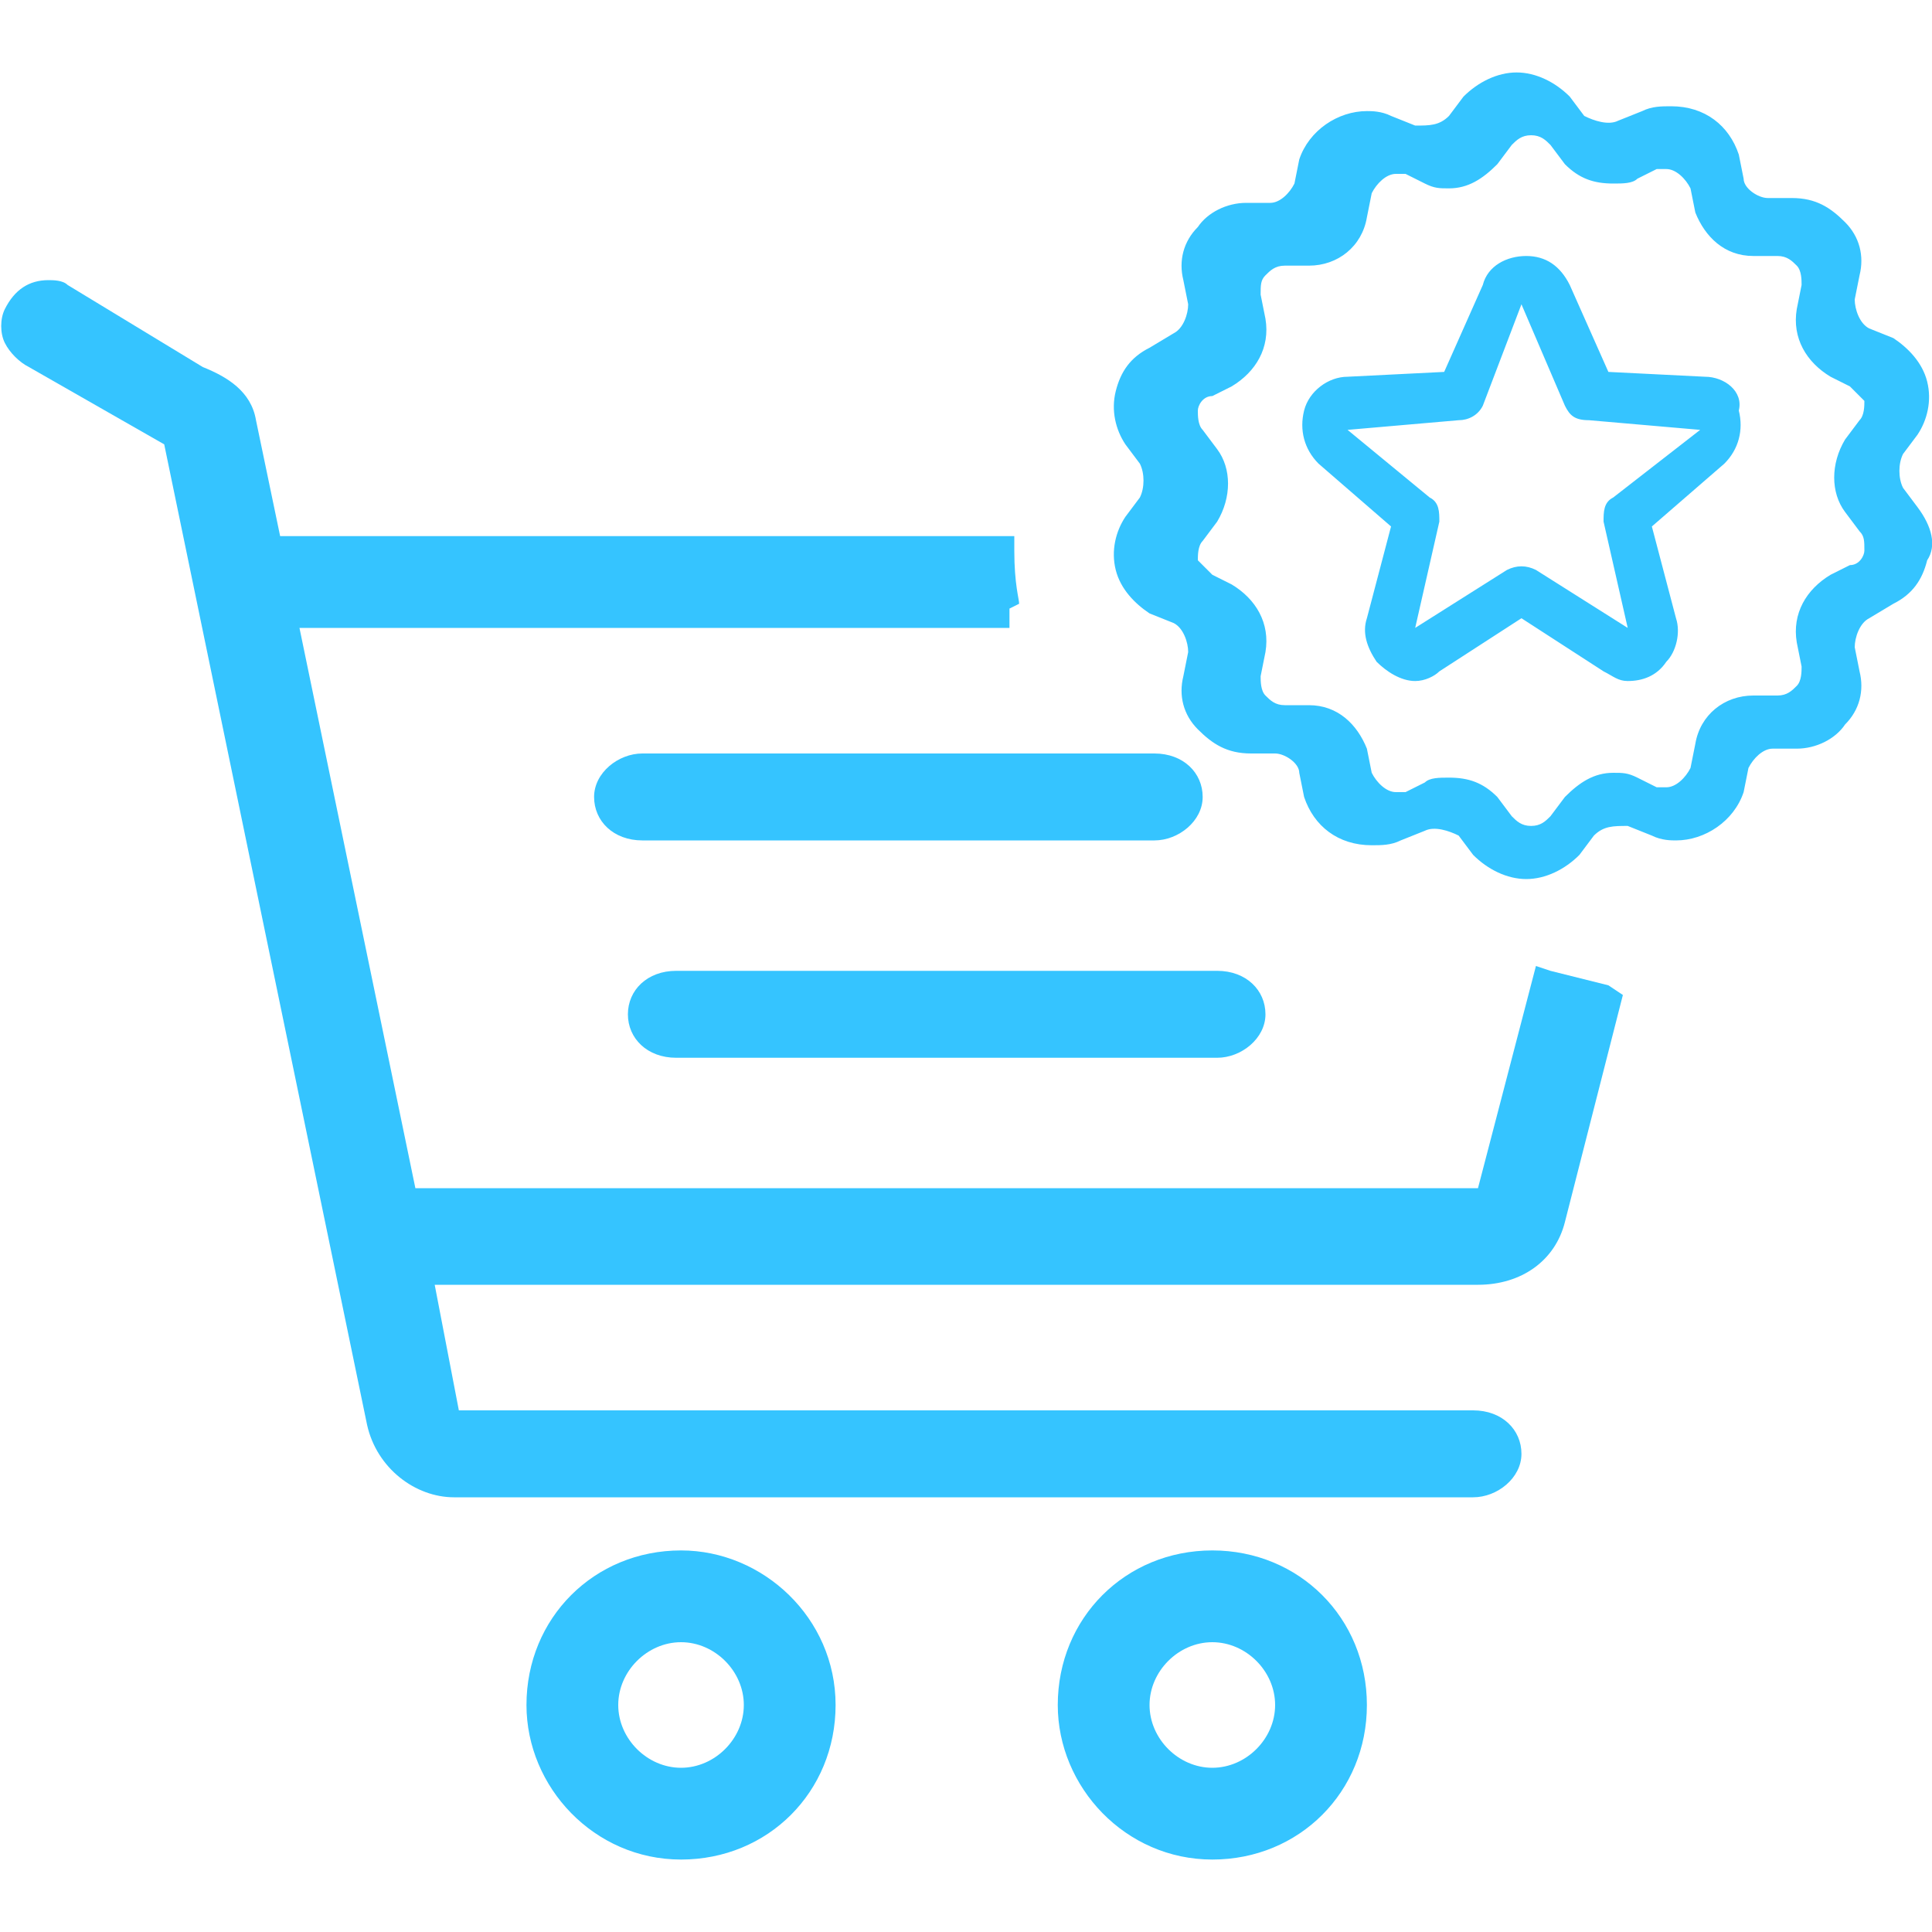<?xml version="1.0" encoding="utf-8"?>
<!-- Generator: Adobe Illustrator 21.1.0, SVG Export Plug-In . SVG Version: 6.00 Build 0)  -->
<svg version="1.1" id="Layer_1" xmlns="http://www.w3.org/2000/svg" xmlns:xlink="http://www.w3.org/1999/xlink" x="0px" y="0px"
	 viewBox="0 0 40 40" style="enable-background:new 0 0 40 40;" xml:space="preserve">
<style type="text/css">
	.st0{fill:#35C4FF;}
</style>
<rect x="62.7" y="-4.9" class="st0" width="27.7" height="25.6"/>
<g>
	<path class="st0" d="M35.3,7.8l-2-0.1l-0.8-1.8c-0.2-0.4-0.5-0.6-0.9-0.6s-0.8,0.2-0.9,0.6l-0.8,1.8l-2,0.1c-0.4,0-0.8,0.3-0.9,0.7
		c-0.1,0.4,0,0.8,0.3,1.1l1.5,1.3l-0.5,1.9c-0.1,0.3,0,0.6,0.2,0.9c0.2,0.2,0.5,0.4,0.8,0.4c0.2,0,0.4-0.1,0.5-0.2l1.7-1.1l1.7,1.1
		c0.2,0.1,0.3,0.2,0.5,0.2c0.3,0,0.6-0.1,0.8-0.4c0.2-0.2,0.3-0.6,0.2-0.9l-0.5-1.9l1.5-1.3C36,9.3,36.1,8.9,36,8.5
		C36.1,8.1,35.7,7.8,35.3,7.8z M33.4,10.3c-0.2,0.1-0.2,0.3-0.2,0.5l0.5,2.2l-1.9-1.2c-0.2-0.1-0.4-0.1-0.6,0L29.3,13l0.5-2.2
		c0-0.2,0-0.4-0.2-0.5l-1.7-1.4l2.3-0.2c0.2,0,0.4-0.1,0.5-0.3l0.8-2.1l0.9,2.1c0.1,0.2,0.2,0.3,0.5,0.3l2.3,0.2L33.4,10.3z
		 M39.7,10.5l-0.3-0.4c-0.1-0.2-0.1-0.5,0-0.7L39.7,9c0.2-0.3,0.3-0.7,0.2-1.1S39.5,7.2,39.2,7l-0.5-0.2c-0.2-0.1-0.3-0.4-0.3-0.6
		l0.1-0.5c0.1-0.4,0-0.8-0.3-1.1c-0.3-0.3-0.6-0.5-1.1-0.5h-0.5c-0.2,0-0.5-0.2-0.5-0.4L36,3.2c-0.2-0.6-0.7-1-1.4-1
		c-0.2,0-0.4,0-0.6,0.1l-0.5,0.2c-0.2,0.1-0.5,0-0.7-0.1L32.5,2c-0.3-0.3-0.7-0.5-1.1-0.5c-0.4,0-0.8,0.2-1.1,0.5L30,2.4
		c-0.2,0.2-0.4,0.2-0.7,0.2l-0.5-0.2c-0.2-0.1-0.4-0.1-0.5-0.1c-0.6,0-1.2,0.4-1.4,1l-0.1,0.5c-0.1,0.2-0.3,0.4-0.5,0.4h-0.5
		c-0.4,0-0.8,0.2-1,0.5c-0.3,0.3-0.4,0.7-0.3,1.1l0.1,0.5c0,0.2-0.1,0.5-0.3,0.6l-0.5,0.3c-0.4,0.2-0.6,0.5-0.7,0.9
		c-0.1,0.4,0,0.8,0.2,1.1l0.3,0.4c0.1,0.2,0.1,0.5,0,0.7l-0.3,0.4c-0.2,0.3-0.3,0.7-0.2,1.1c0.1,0.4,0.4,0.7,0.7,0.9l0.5,0.2
		c0.2,0.1,0.3,0.4,0.3,0.6L24.5,14c-0.1,0.4,0,0.8,0.3,1.1c0.3,0.3,0.6,0.5,1.1,0.5h0.5c0.2,0,0.5,0.2,0.5,0.4l0.1,0.5
		c0.2,0.6,0.7,1,1.4,1c0.2,0,0.4,0,0.6-0.1l0.5-0.2c0.2-0.1,0.5,0,0.7,0.1l0.3,0.4c0.3,0.3,0.7,0.5,1.1,0.5s0.8-0.2,1.1-0.5l0.3-0.4
		c0.2-0.2,0.4-0.2,0.7-0.2l0.5,0.2c0.2,0.1,0.4,0.1,0.5,0.1c0.6,0,1.2-0.4,1.4-1l0.1-0.5c0.1-0.2,0.3-0.4,0.5-0.4h0.5
		c0.4,0,0.8-0.2,1-0.5c0.3-0.3,0.4-0.7,0.3-1.1l-0.1-0.5c0-0.2,0.1-0.5,0.3-0.6l0.5-0.3c0.4-0.2,0.6-0.5,0.7-0.9
		C40.1,11.3,40,10.9,39.7,10.5z M38.6,11.4c0,0.1-0.1,0.3-0.3,0.3l-0.4,0.2c-0.5,0.3-0.8,0.8-0.7,1.4l0.1,0.5c0,0.1,0,0.3-0.1,0.4
		c-0.1,0.1-0.2,0.2-0.4,0.2h-0.5c-0.6,0-1.1,0.4-1.2,1L35,15.9c-0.1,0.2-0.3,0.4-0.5,0.4c-0.1,0-0.1,0-0.2,0l-0.4-0.2
		C33.7,16,33.6,16,33.4,16c-0.4,0-0.7,0.2-1,0.5l-0.3,0.4c-0.1,0.1-0.2,0.2-0.4,0.2c-0.2,0-0.3-0.1-0.4-0.2L31,16.5
		c-0.3-0.3-0.6-0.4-1-0.4c-0.2,0-0.4,0-0.5,0.1l-0.4,0.2c-0.1,0-0.1,0-0.2,0c-0.2,0-0.4-0.2-0.5-0.4l-0.1-0.5
		c-0.2-0.5-0.6-0.9-1.2-0.9h-0.5c-0.2,0-0.3-0.1-0.4-0.2c-0.1-0.1-0.1-0.3-0.1-0.4l0.1-0.5c0.1-0.6-0.2-1.1-0.7-1.4l-0.4-0.2
		c-0.1-0.1-0.2-0.2-0.3-0.3c0-0.1,0-0.3,0.1-0.4l0.3-0.4c0.3-0.5,0.3-1.1,0-1.5l-0.3-0.4c-0.1-0.1-0.1-0.3-0.1-0.4
		c0-0.1,0.1-0.3,0.3-0.3L25.5,8c0.5-0.3,0.8-0.8,0.7-1.4l-0.1-0.5c0-0.2,0-0.3,0.1-0.4c0.1-0.1,0.2-0.2,0.4-0.2h0.5
		c0.6,0,1.1-0.4,1.2-1L28.4,4c0.1-0.2,0.3-0.4,0.5-0.4c0.1,0,0.1,0,0.2,0l0.4,0.2c0.2,0.1,0.3,0.1,0.5,0.1c0.4,0,0.7-0.2,1-0.5
		L31.3,3c0.1-0.1,0.2-0.2,0.4-0.2c0.2,0,0.3,0.1,0.4,0.2l0.3,0.4c0.3,0.3,0.6,0.4,1,0.4c0.2,0,0.4,0,0.5-0.1l0.4-0.2
		c0.1,0,0.1,0,0.2,0c0.2,0,0.4,0.2,0.5,0.4l0.1,0.5c0.2,0.5,0.6,0.9,1.2,0.9h0.5c0.2,0,0.3,0.1,0.4,0.2s0.1,0.3,0.1,0.4l-0.1,0.5
		c-0.1,0.6,0.2,1.1,0.7,1.4L38.3,8c0.1,0.1,0.2,0.2,0.3,0.3c0,0.1,0,0.3-0.1,0.4l-0.3,0.4c-0.3,0.5-0.3,1.1,0,1.5l0.3,0.4
		C38.6,11.1,38.6,11.2,38.6,11.4z"/>
	<path class="st0" d="M14.1,32.1c-1.8,0-3.2,1.4-3.2,3.2c0,1.7,1.4,3.2,3.2,3.2s3.2-1.4,3.2-3.2C17.3,33.5,15.8,32.1,14.1,32.1z
		 M14.1,36.6c-0.7,0-1.3-0.6-1.3-1.3s0.6-1.3,1.3-1.3c0.7,0,1.3,0.6,1.3,1.3S14.8,36.6,14.1,36.6z"/>
	<path class="st0" d="M25.1,32.1c-1.8,0-3.2,1.4-3.2,3.2c0,1.7,1.4,3.2,3.2,3.2c1.8,0,3.2-1.4,3.2-3.2
		C28.3,33.5,26.9,32.1,25.1,32.1z M25.1,36.6c-0.7,0-1.3-0.6-1.3-1.3s0.6-1.3,1.3-1.3c0.7,0,1.3,0.6,1.3,1.3S25.8,36.6,25.1,36.6z"
		/>
	<path class="st0" d="M12.3,16.5c0,0.5,0.4,0.9,1,0.9h10.6c0.5,0,1-0.4,1-0.9c0-0.5-0.4-0.9-1-0.9H13.3C12.8,15.6,12.3,16,12.3,16.5
		z"/>
	<path class="st0" d="M13,21c0,0.5,0.4,0.9,1,0.9h11.2c0.5,0,1-0.4,1-0.9s-0.4-0.9-1-0.9H14C13.4,20.1,13,20.5,13,21z"/>
	<path class="st0" d="M33.3,20.4c-0.4-0.1-0.8-0.2-1.2-0.3L31.8,20l-1.2,4.6h-22L6.2,13h14.7v-0.4l0.2-0.1c0-0.1-0.1-0.4-0.1-1.1
		v-0.3H5.8L5.3,8.7C5.2,8.1,4.7,7.8,4.2,7.6L1.4,5.9C1.3,5.8,1.1,5.8,1,5.8C0.6,5.8,0.3,6,0.1,6.4C0,6.6,0,6.9,0.1,7.1
		s0.3,0.4,0.5,0.5l2.8,1.6l4.2,20.3c0.2,0.9,1,1.5,1.8,1.5h21.1c0.5,0,1-0.4,1-0.9c0-0.5-0.4-0.9-1-0.9h-21L9,26.6h21.6
		c0.9,0,1.6-0.5,1.8-1.3l1.2-4.7C33.6,20.6,33.3,20.4,33.3,20.4z"/>
</g>
</svg>
